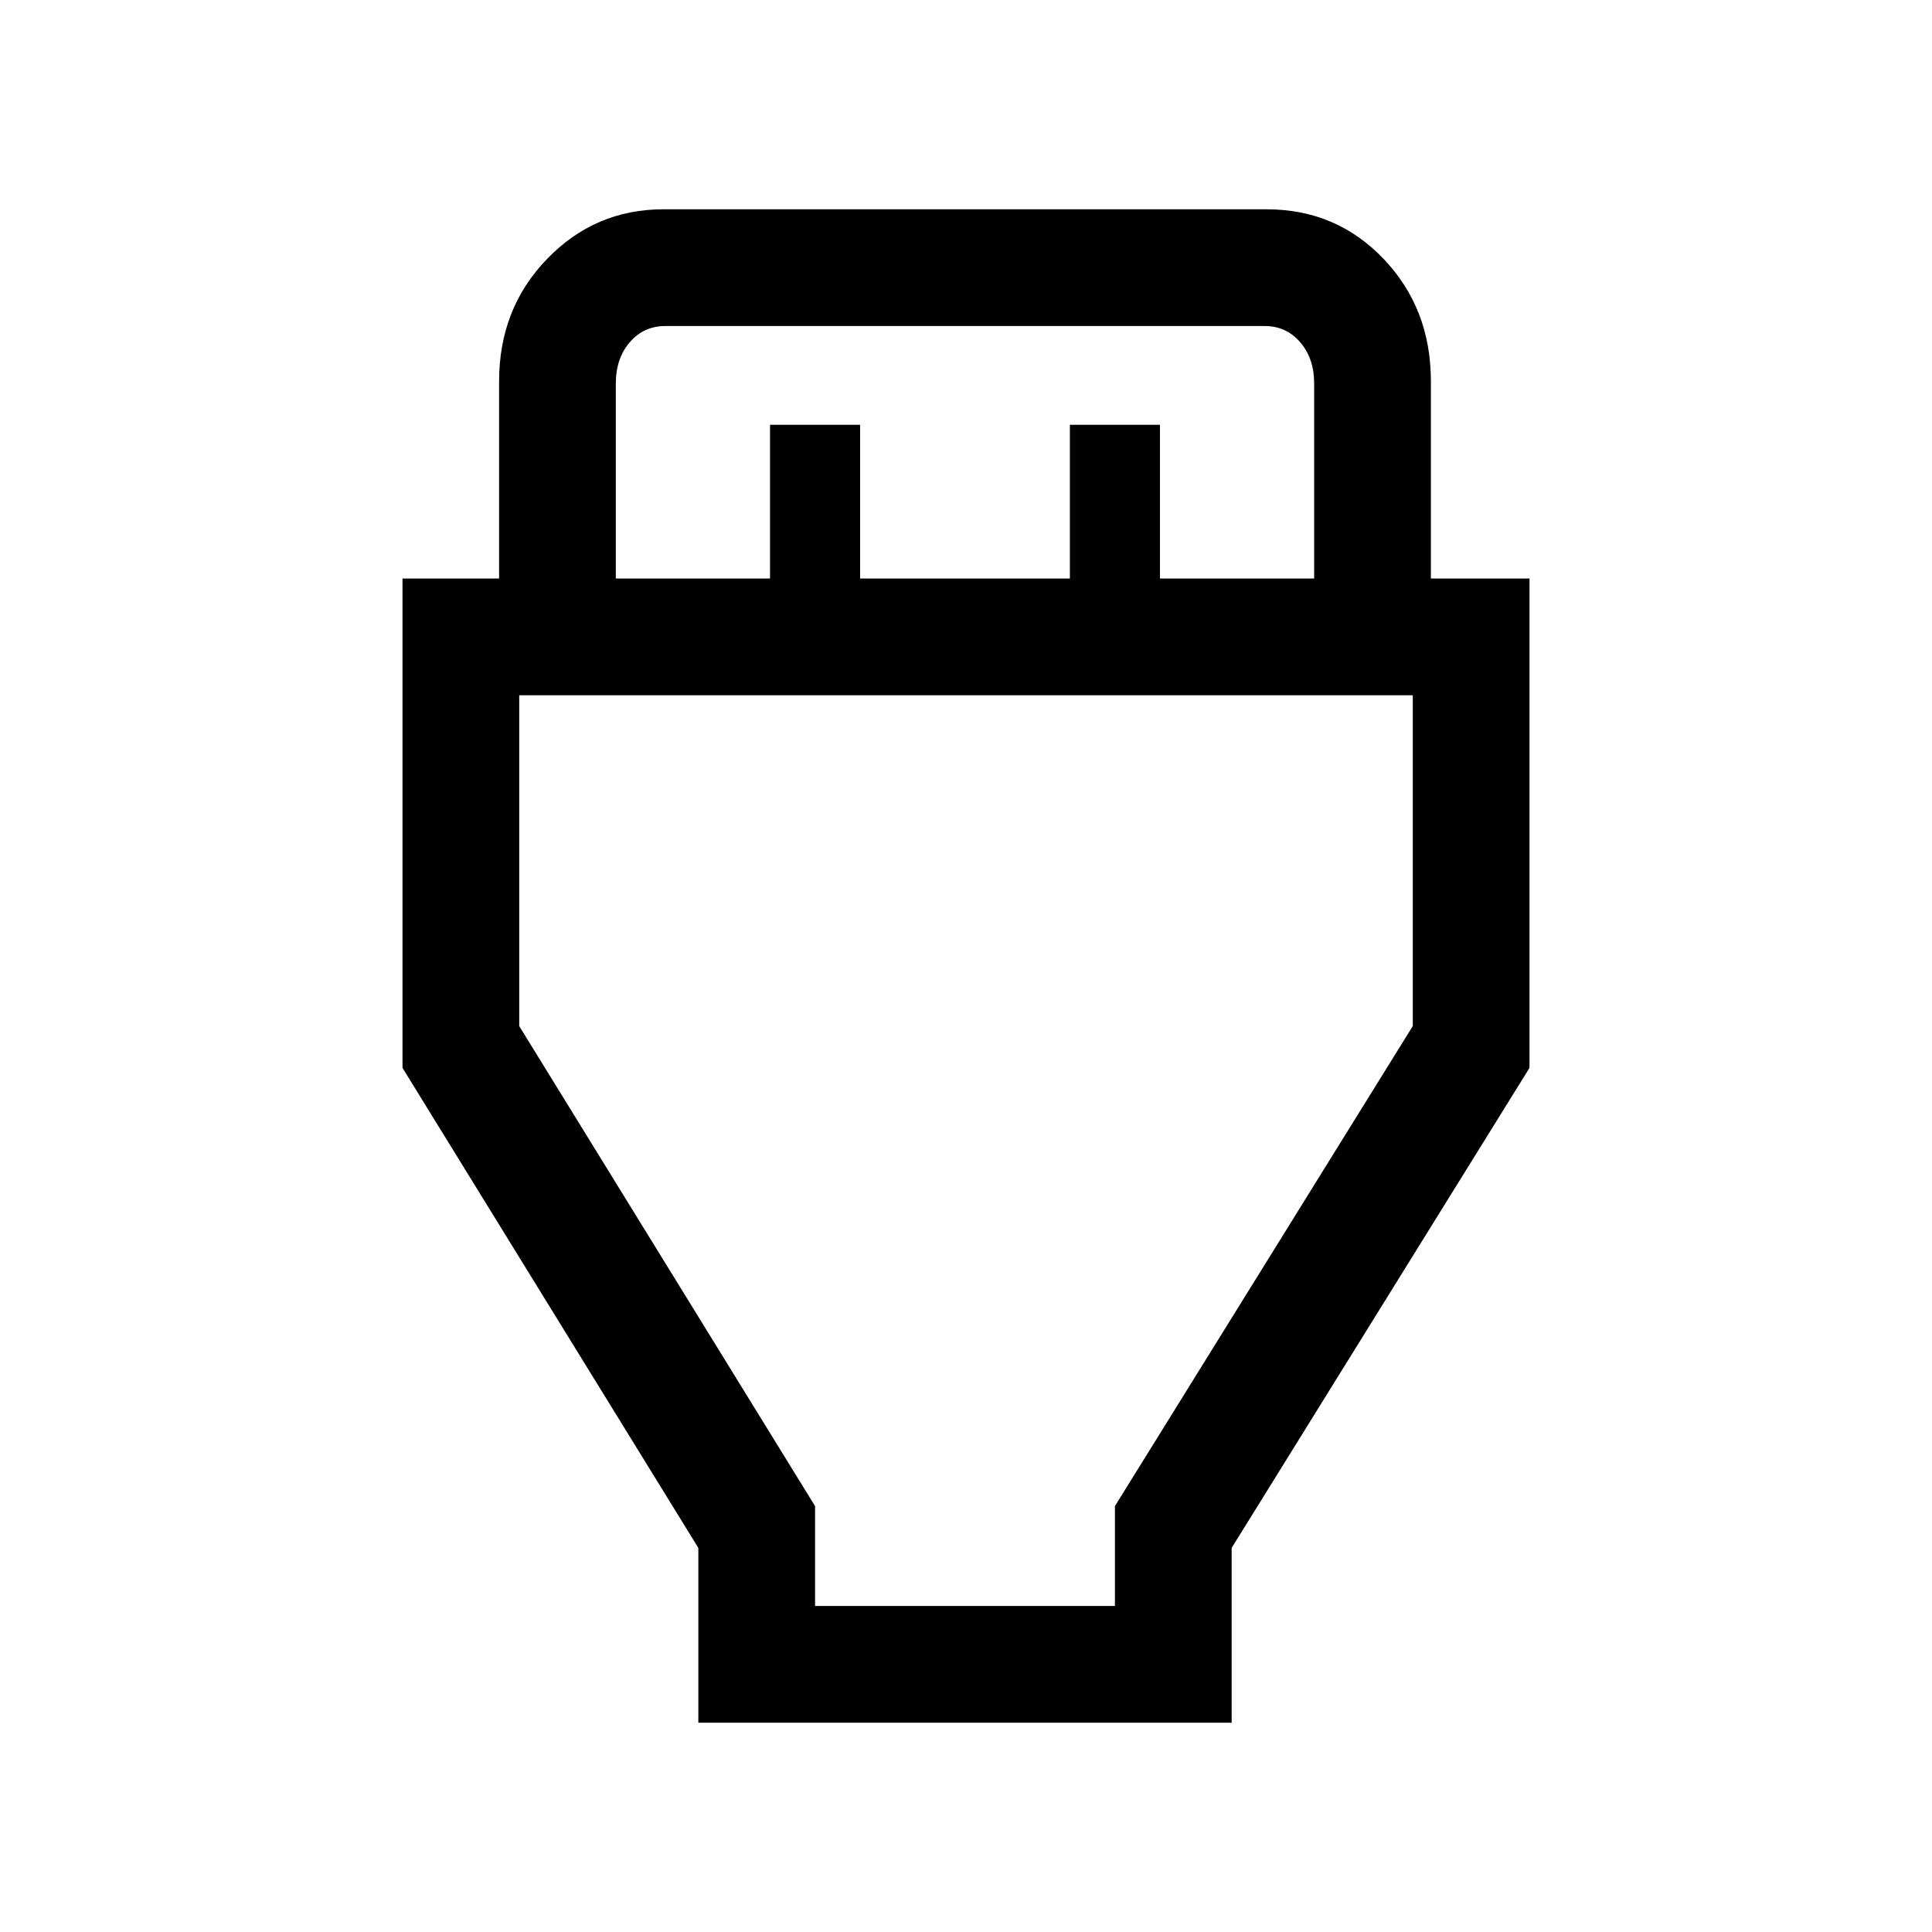 <svg xmlns="http://www.w3.org/2000/svg" height="20" viewBox="0 -960 960 960" width="20"><path d="M347-104v-86.85L200-429.38v-243.16h48v-98q0-36.17 23.84-60.81Q295.69-856 329.62-856h299.76q34.62 0 58.12 24.65 23.5 24.64 23.5 60.81v98h49v243.16L612-190.85V-104H347Zm-41-568.54h76.62v-76.38h44.76v76.38h104.24v-76.38h44.76v76.38H653v-97q0-12.31-6.92-20.38-6.93-8.08-17.7-8.08H330.62q-10.77 0-17.7 8.08-6.92 8.07-6.92 20.38v97ZM405-162h149v-49.62l148-238.53v-164.39H258v164.39l147 238.53V-162Zm75-288.15Z"/></svg>